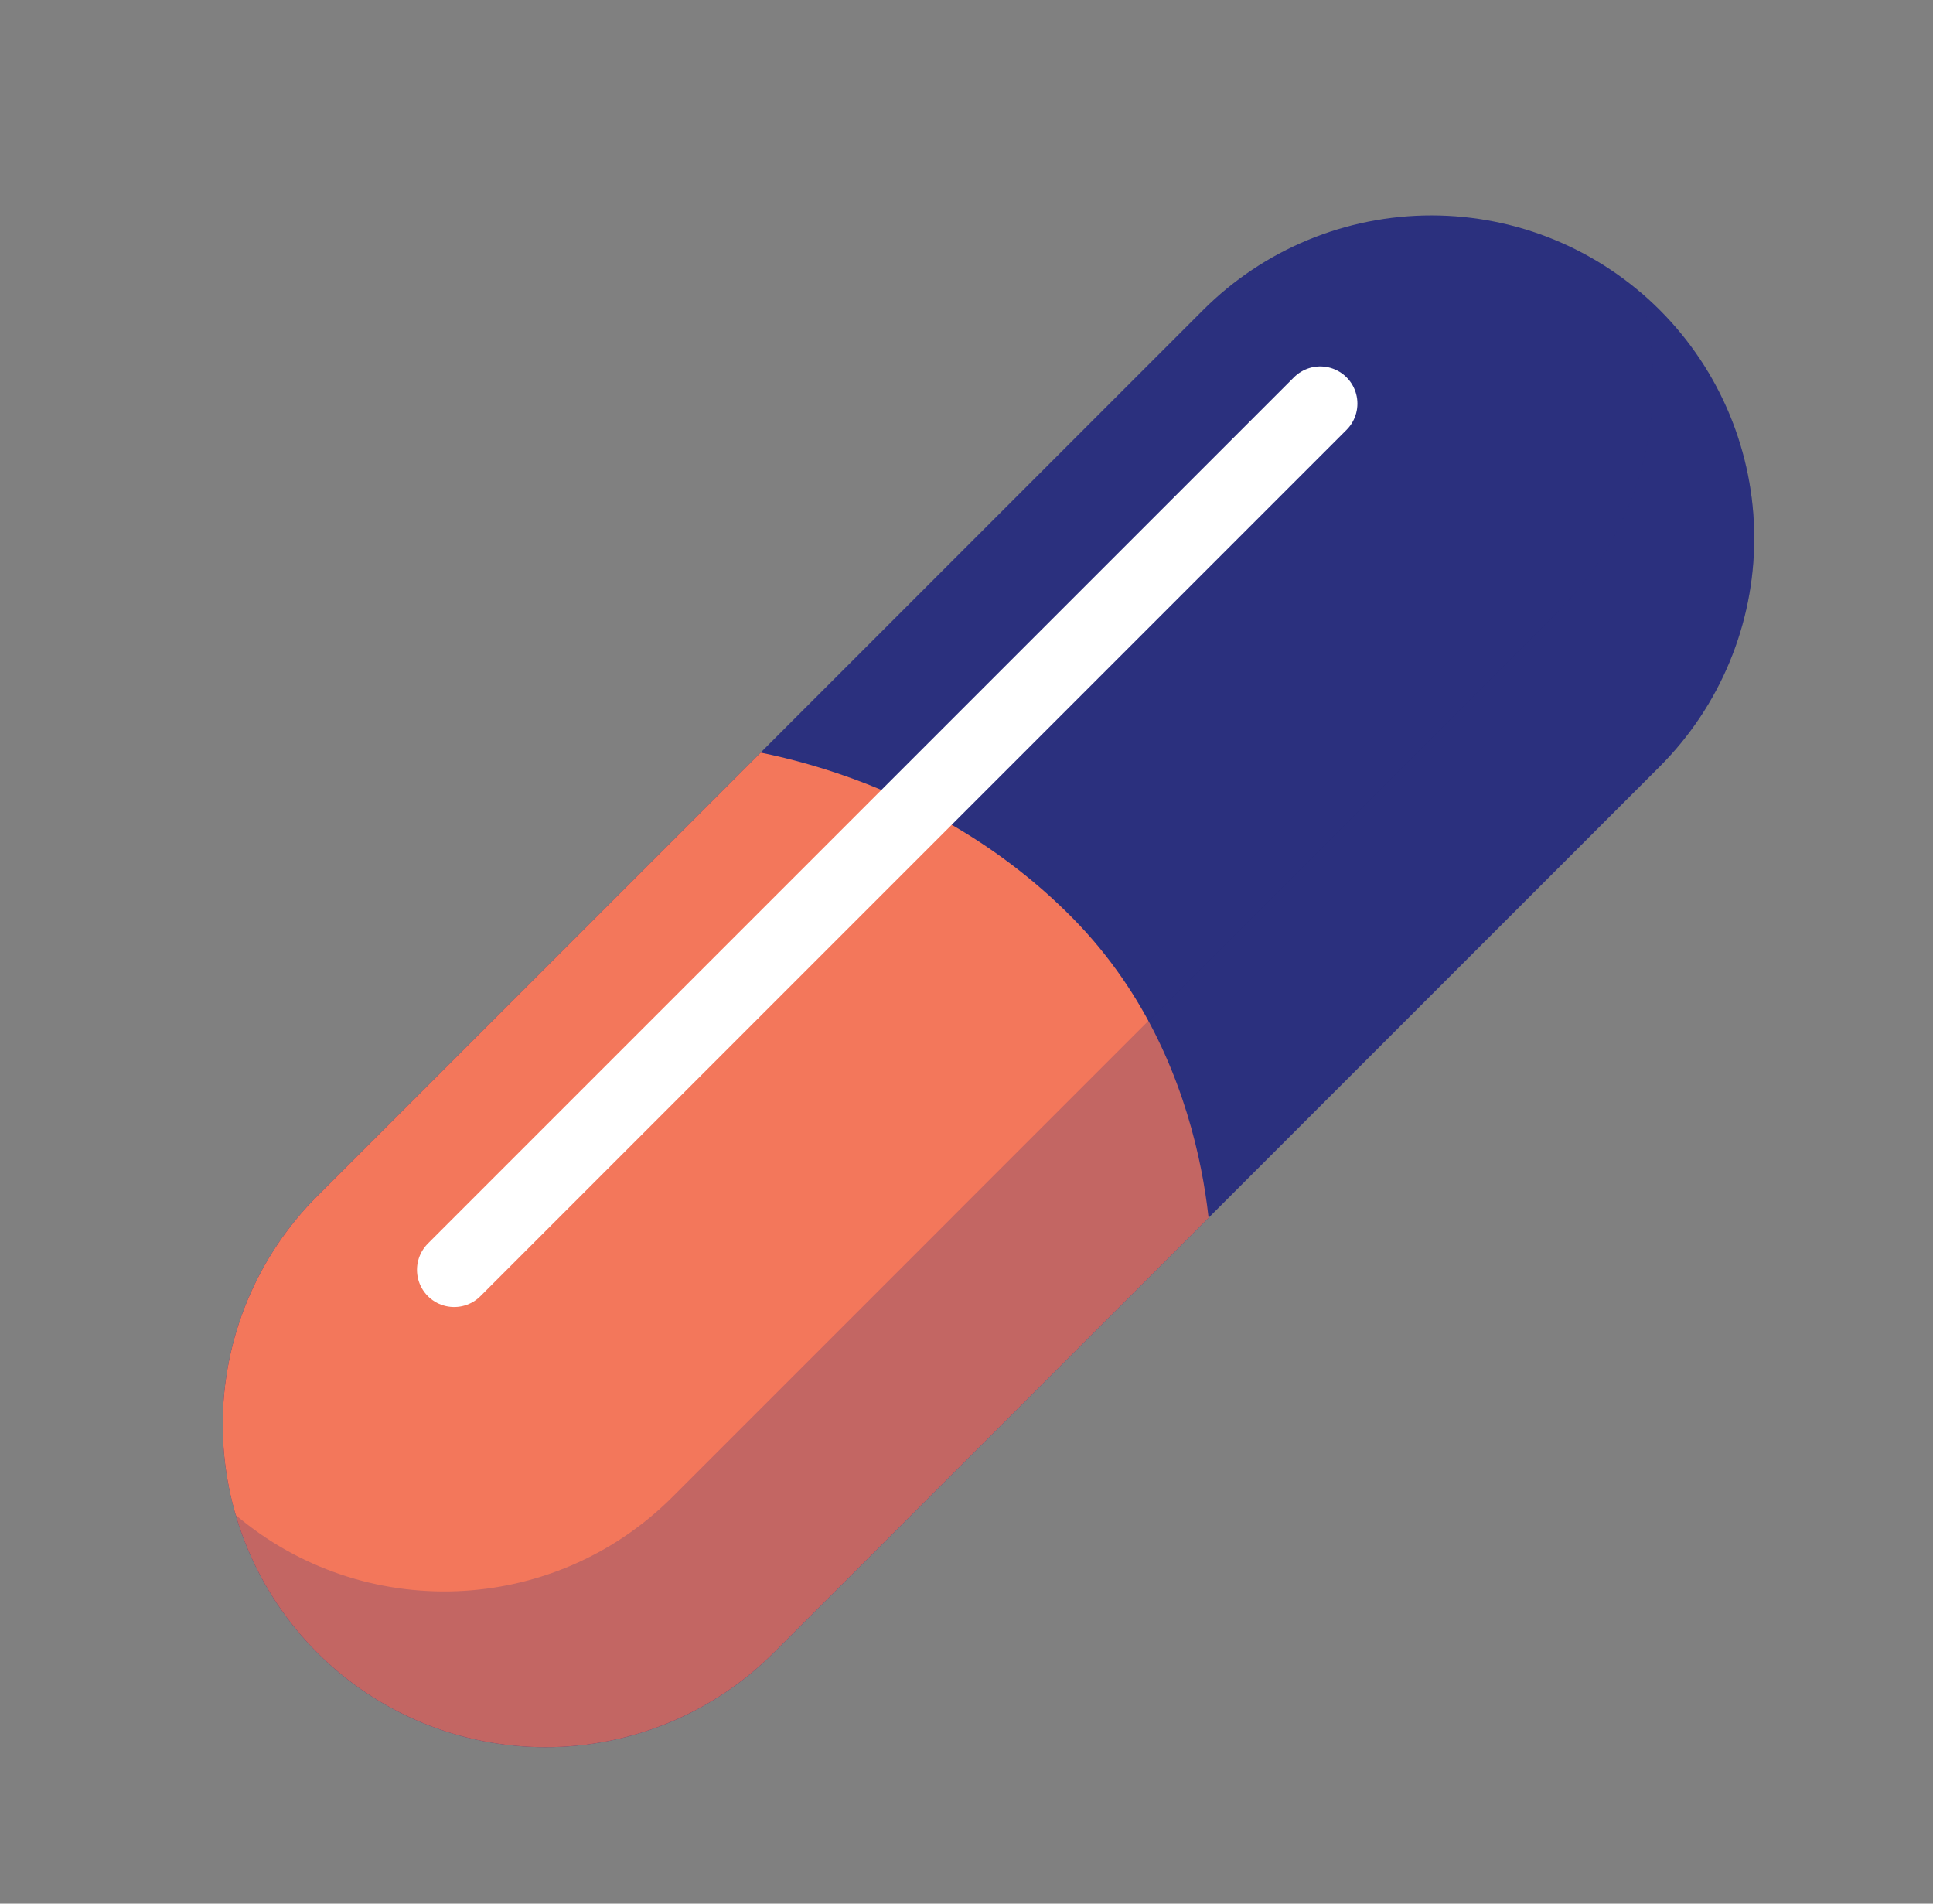 <?xml version="1.0" encoding="UTF-8" standalone="no"?>
<!DOCTYPE svg PUBLIC "-//W3C//DTD SVG 1.1//EN" "http://www.w3.org/Graphics/SVG/1.1/DTD/svg11.dtd">
<svg width="100%" height="100%" viewBox="0 0 65 64" version="1.1" xmlns="http://www.w3.org/2000/svg" xmlns:xlink="http://www.w3.org/1999/xlink" xml:space="preserve" xmlns:serif="http://www.serif.com/" style="fill-rule:evenodd;clip-rule:evenodd;stroke-linecap:round;stroke-linejoin:round;stroke-miterlimit:1.5;">
    <rect x="0" y="0" width="65" height="64" fill="#808080" stroke="none"/>
    <rect id="Pill" x="0.738" y="0" width="64" height="64" style="fill:none;"/>
    <g>
        <path d="M55.809,10.421C53.773,8.385 51.012,7.242 48.134,7.242C45.255,7.242 42.494,8.385 40.459,10.421C32.15,18.729 18.976,31.903 10.668,40.211C8.632,42.247 7.489,45.008 7.489,47.886C7.489,50.765 8.632,53.526 10.668,55.561C10.668,55.561 10.668,55.562 10.668,55.562C12.704,57.597 15.465,58.741 18.343,58.741C21.222,58.741 23.983,57.597 26.018,55.562C34.327,47.253 47.501,34.079 55.809,25.771C57.845,23.735 58.988,20.975 58.988,18.096C58.988,15.217 57.845,12.457 55.809,10.421C55.809,10.421 55.809,10.421 55.809,10.421Z" style="fill:none;"/>
        <clipPath id="_clip1">
            <path d="M55.809,10.421C53.773,8.385 51.012,7.242 48.134,7.242C45.255,7.242 42.494,8.385 40.459,10.421C32.15,18.729 18.976,31.903 10.668,40.211C8.632,42.247 7.489,45.008 7.489,47.886C7.489,50.765 8.632,53.526 10.668,55.561C10.668,55.561 10.668,55.562 10.668,55.562C12.704,57.597 15.465,58.741 18.343,58.741C21.222,58.741 23.983,57.597 26.018,55.562C34.327,47.253 47.501,34.079 55.809,25.771C57.845,23.735 58.988,20.975 58.988,18.096C58.988,15.217 57.845,12.457 55.809,10.421C55.809,10.421 55.809,10.421 55.809,10.421Z"/>
        </clipPath>
        <g clip-path="url(#_clip1)">
            <path d="M55.809,10.421C53.773,8.385 51.012,7.242 48.134,7.242C45.255,7.242 42.494,8.385 40.459,10.421C32.15,18.729 18.976,31.903 10.668,40.211C8.632,42.247 7.489,45.008 7.489,47.886C7.489,50.765 8.632,53.526 10.668,55.561C10.668,55.561 10.668,55.562 10.668,55.562C12.704,57.597 15.465,58.741 18.343,58.741C21.222,58.741 23.983,57.597 26.018,55.562C34.327,47.253 47.501,34.079 55.809,25.771C57.845,23.735 58.988,20.975 58.988,18.096C58.988,15.217 57.845,12.457 55.809,10.421C55.809,10.421 55.809,10.421 55.809,10.421Z" style="fill:#2b307f;fill-opacity:0.01;"/>
            <path d="M55.809,10.421C53.773,8.385 51.012,7.242 48.134,7.242C45.255,7.242 42.494,8.385 40.459,10.421C32.15,18.729 18.976,31.903 10.668,40.211C8.632,42.247 7.489,45.008 7.489,47.886C7.489,50.765 8.632,53.526 10.668,55.561C10.668,55.561 10.668,55.562 10.668,55.562C12.704,57.597 15.465,58.741 18.343,58.741C21.222,58.741 23.983,57.597 26.018,55.562C34.327,47.253 47.501,34.079 55.809,25.771C57.845,23.735 58.988,20.975 58.988,18.096C58.988,15.217 57.845,12.457 55.809,10.421C55.809,10.421 55.809,10.421 55.809,10.421Z" style="fill:#2b307e;"/>
            <path d="M23.431,25L0.738,48L19.563,64.825L40.738,43C40.738,43 41.098,35.976 36.084,30.881C30.596,25.303 23.431,25 23.431,25Z" style="fill:none;"/>
            <clipPath id="_clip2">
                <path d="M23.431,25L0.738,48L19.563,64.825L40.738,43C40.738,43 41.098,35.976 36.084,30.881C30.596,25.303 23.431,25 23.431,25Z"/>
            </clipPath>
            <g clip-path="url(#_clip2)">
                <path d="M55.809,10.421C53.773,8.385 51.012,7.242 48.134,7.242C45.255,7.242 42.494,8.385 40.459,10.421C32.15,18.729 18.976,31.903 10.668,40.211C8.632,42.247 7.489,45.008 7.489,47.886C7.489,50.765 8.632,53.526 10.668,55.561C10.668,55.561 10.668,55.562 10.668,55.562C12.704,57.597 15.465,58.741 18.343,58.741C21.222,58.741 23.983,57.597 26.018,55.562C34.327,47.253 47.501,34.079 55.809,25.771C57.845,23.735 58.988,20.975 58.988,18.096C58.988,15.217 57.845,12.457 55.809,10.421C55.809,10.421 55.809,10.421 55.809,10.421Z" style="fill:#f3775b;"/>
            </g>
            <path d="M55.149,9.813C55.375,10.005 55.595,10.207 55.809,10.421C55.809,10.421 55.809,10.421 55.809,10.421C60.048,14.66 60.048,21.532 55.809,25.771C47.501,34.079 34.327,47.253 26.018,55.562C21.78,59.8 14.907,59.8 10.668,55.562C10.668,55.562 10.668,55.561 10.668,55.561C9.332,54.225 8.417,52.627 7.923,50.933C12.188,54.553 18.588,54.35 22.614,50.325C30.922,42.017 44.096,28.843 52.404,20.534C55.307,17.632 56.222,13.494 55.149,9.813Z" style="fill:#2b307e;fill-opacity:0.24;"/>
            <path d="M15.272,42.692L44.395,13.569L15.272,42.692Z" style="fill:#2b307f;fill-opacity:0.15;stroke:#fff;stroke-width:2.5px;"/>
        </g>
    </g>
</svg>
